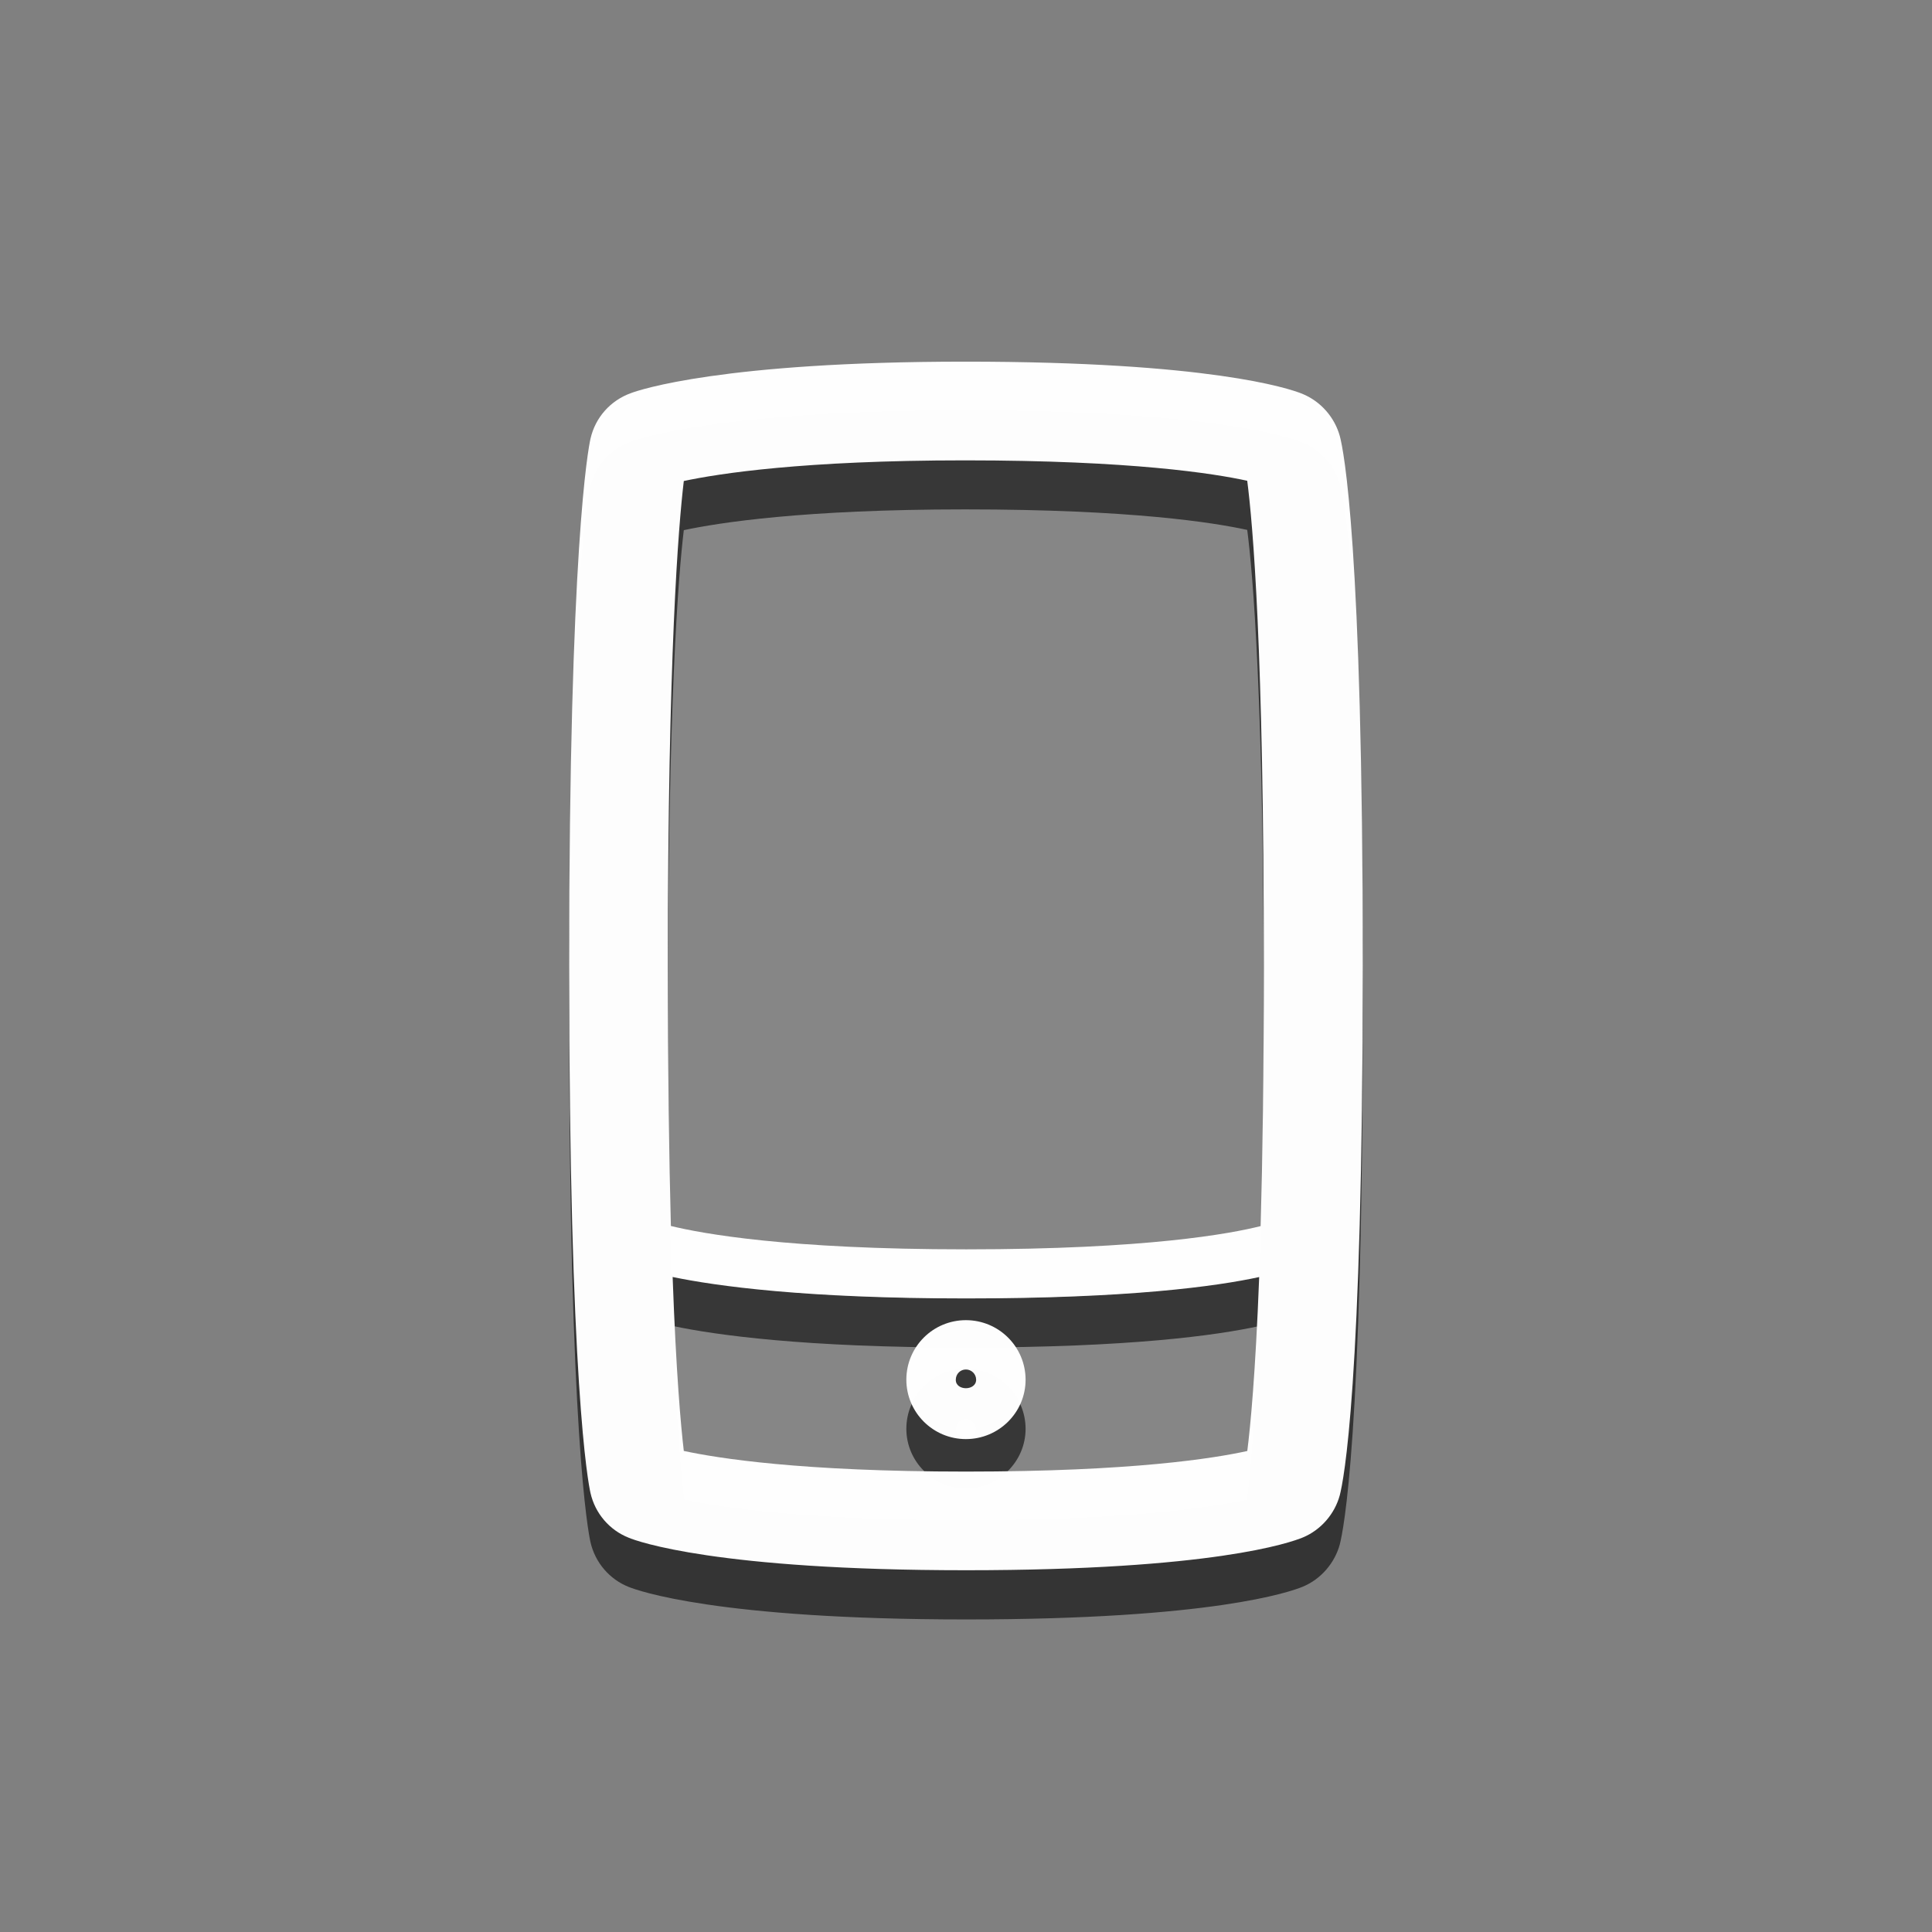 <?xml version="1.0" encoding="iso-8859-1"?>
<!-- Generator: Adobe Illustrator 14.0.0, SVG Export Plug-In . SVG Version: 6.00 Build 43363)  -->
<!DOCTYPE svg PUBLIC "-//W3C//DTD SVG 1.1//EN" "http://www.w3.org/Graphics/SVG/1.1/DTD/svg11.dtd">
<svg version="1.1" id="Layer_1" xmlns="http://www.w3.org/2000/svg" xmlns:xlink="http://www.w3.org/1999/xlink" x="0px" y="0px"
	 width="32px" height="32px" viewBox="0 0 32 32" style="enable-background:new 0 0 32 32;" xml:space="preserve">
<rect x="0" y="0" width="32" height="32" fill="#808080" stroke="none"/>
<rect id="rect4314_2_" style="fill:#717171;fill-opacity:0;" width="32" height="32"/>
<polygon style="opacity:0.15;fill:#ACACAC;enable-background:new    ;" points="10.856,7.468 10.52,24.501 21.707,24.894 
	21.395,7.515 "/>
<g style="opacity:0.6;">
	<path style="fill-opacity:0.988;" d="M22.193,8.042c-0.086-0.318-0.318-0.582-0.627-0.707c-0.221-0.089-1.539-0.533-5.579-0.533
		c-4.025,0-5.407,0.472-5.536,0.521C10.113,7.445,9.86,7.725,9.78,8.081C9.744,8.244,9.427,9.862,9.427,16.81
		c0,6.951,0.316,8.568,0.353,8.732c0.077,0.34,0.317,0.617,0.632,0.742c0.138,0.057,1.457,0.539,5.588,0.539
		c4.086,0,5.371-0.457,5.58-0.543c0.299-0.125,0.527-0.391,0.611-0.699c0.061-0.238,0.381-1.779,0.381-8.773
		C22.572,9.814,22.254,8.273,22.193,8.042z M11.326,8.781c0.576-0.123,1.978-0.344,4.66-0.344c2.754,0,4.125,0.22,4.672,0.34
		c0.092,0.71,0.275,2.772,0.275,8.03c0,1.783-0.021,3.189-0.053,4.313c-0.496,0.125-1.879,0.383-4.876,0.383
		c-2.974,0-4.38-0.26-4.892-0.385c-0.03-1.125-0.051-2.533-0.051-4.313C11.062,11.626,11.238,9.515,11.326,8.781L11.326,8.781z
		 M15.999,25.185c-2.732,0-4.112-0.221-4.673-0.342c-0.049-0.42-0.127-1.275-0.185-2.881c0.711,0.15,2.178,0.357,4.863,0.357
		c2.705,0,4.146-0.201,4.852-0.355c-0.063,1.629-0.146,2.477-0.197,2.881C20.115,24.964,18.756,25.185,15.999,25.185z"/>
	<path style="fill-opacity:0.988;" d="M15.998,22.677c-0.543,0-0.986,0.441-0.986,0.988c0,0.543,0.443,0.984,0.986,0.984
		c0.545,0,0.989-0.441,0.989-0.984C16.986,23.12,16.543,22.677,15.998,22.677z M15.831,23.667c0-0.096,0.075-0.17,0.167-0.17
		c0.094,0,0.17,0.076,0.17,0.17C16.167,23.851,15.828,23.851,15.831,23.667z"/>
</g>
<path style="fill:#FFFFFF;fill-opacity:0.988;" d="M22.193,7.228c-0.086-0.316-0.318-0.582-0.627-0.707
	c-0.221-0.089-1.539-0.531-5.579-0.531c-4.025,0-5.407,0.471-5.536,0.521C10.113,6.632,9.86,6.913,9.78,7.268
	c-0.036,0.163-0.353,1.781-0.353,8.729c0,6.951,0.316,8.566,0.353,8.73c0.077,0.342,0.317,0.617,0.632,0.742
	c0.138,0.059,1.457,0.539,5.588,0.539c4.086,0,5.371-0.457,5.58-0.543c0.299-0.125,0.527-0.389,0.611-0.699
	c0.061-0.236,0.381-1.777,0.381-8.771C22.572,9.002,22.254,7.46,22.193,7.228z M11.326,7.967c0.576-0.123,1.978-0.342,4.66-0.342
	c2.754,0,4.125,0.218,4.672,0.338c0.092,0.71,0.275,2.774,0.275,8.032c0,1.783-0.021,3.188-0.053,4.313
	c-0.496,0.125-1.879,0.385-4.876,0.385c-2.974,0-4.38-0.262-4.892-0.387c-0.03-1.125-0.051-2.531-0.051-4.313
	C11.062,10.813,11.238,8.704,11.326,7.967L11.326,7.967z M15.999,24.374c-2.732,0-4.112-0.221-4.673-0.342
	c-0.049-0.42-0.127-1.277-0.185-2.881c0.711,0.148,2.178,0.355,4.863,0.355c2.705,0,4.146-0.201,4.852-0.354
	c-0.063,1.629-0.146,2.477-0.197,2.881C20.115,24.153,18.756,24.374,15.999,24.374z"/>
<path style="fill:#FFFFFF;fill-opacity:0.988;" d="M15.998,21.866c-0.543,0-0.986,0.439-0.986,0.986
	c0,0.543,0.443,0.984,0.986,0.984c0.545,0,0.989-0.441,0.989-0.984C16.986,22.306,16.543,21.866,15.998,21.866z M15.831,22.853
	c0-0.096,0.075-0.17,0.167-0.17c0.094,0,0.17,0.076,0.17,0.17C16.167,23.04,15.828,23.04,15.831,22.853z"/>
</svg>
